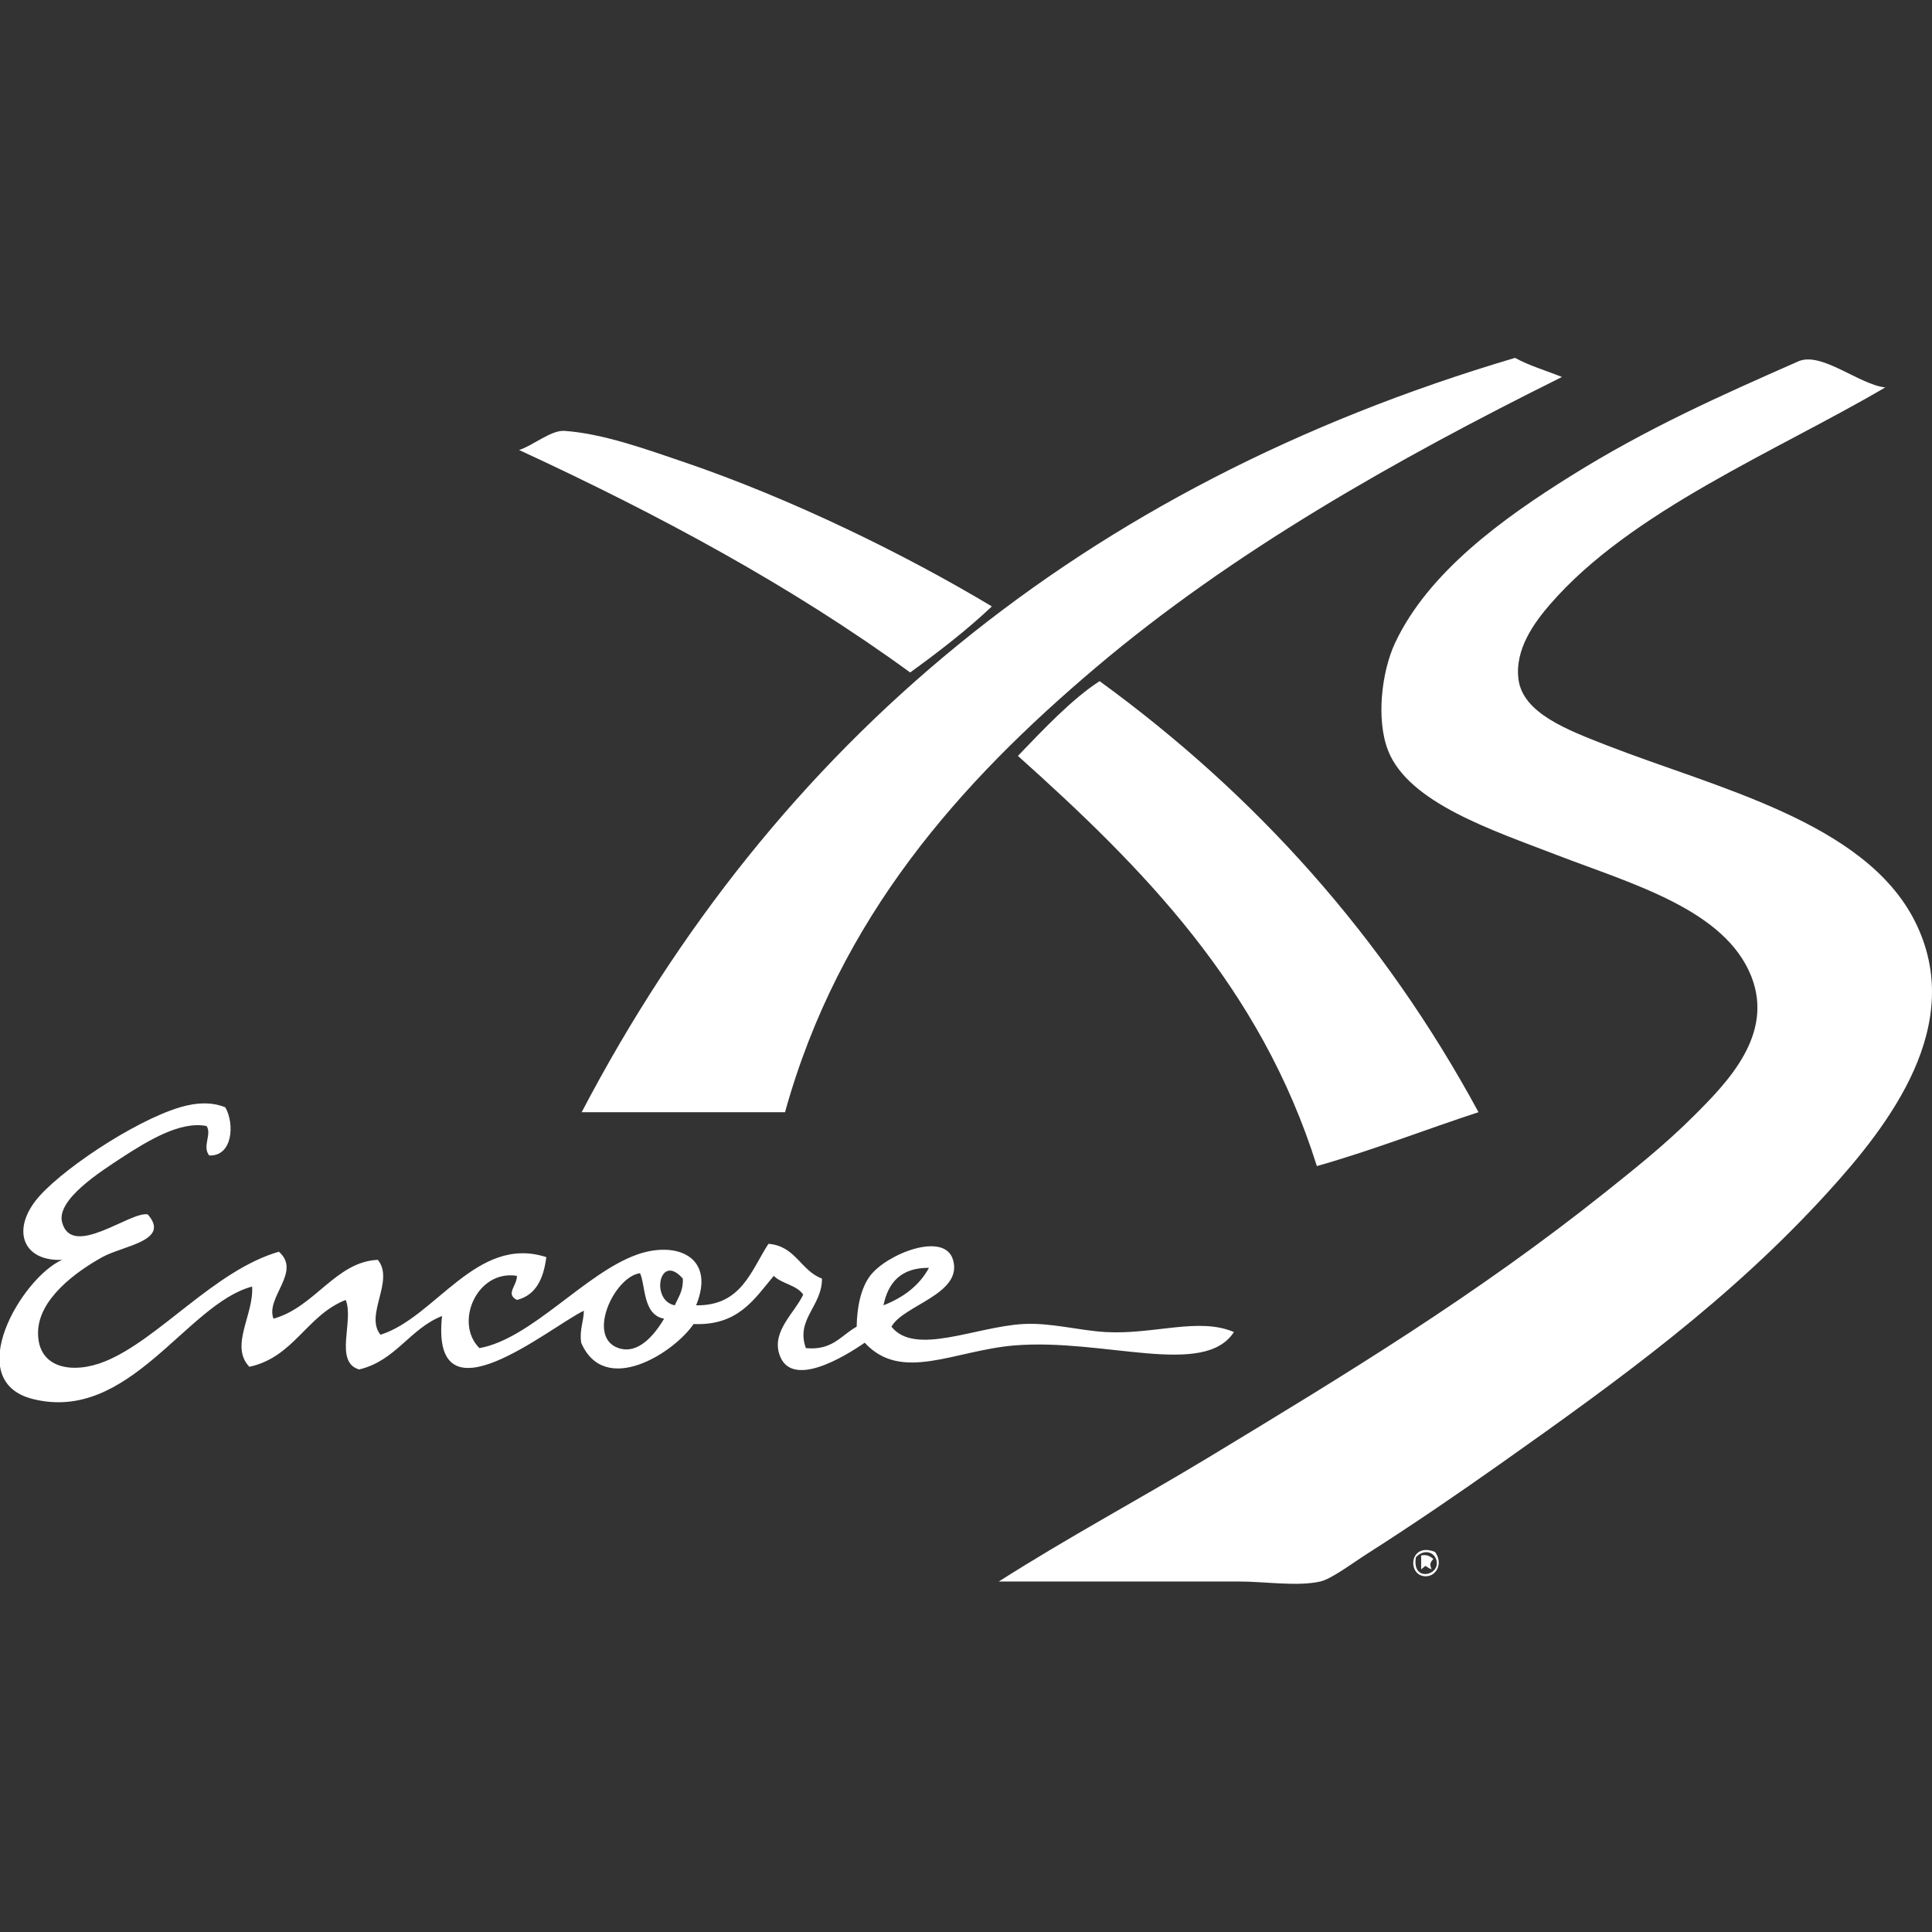 <svg xmlns:xlink="http://www.w3.org/1999/xlink" xmlns="http://www.w3.org/2000/svg" x="0px" y="0px" width="288" height="288" viewBox="0 0 288 288" enable-background="new 0 0 288 288" style="max-height:63%;">
<rect x="0" y="0" width="288" height="288" fill="#333333" stroke="none"/>
<g fill="#FFFFFF">
	<g fill="#FFFFFF">
		<path d="M26.805,165.068c-6.944,2.091-18.257,9.694-21.533,13.961
			c-3.52,4.597-1.685,9.018,3.987,8.774c-5.995,2.642-15.098,18.041-4.384,20.74c14.393,3.637,22.914-14.177,32.706-16.757
			c0.284,4.189-3.383,8.842-0.408,11.962c6.659-1.443,8.529-7.683,14.356-9.967c1.29,3.057-1.793,9.245,2.004,10.364
			c5.472-1.301,7.512-6.046,12.361-7.972c-1.764,16.655,16.05,1.642,21.141-0.784c-0.037,1.688-0.668,2.779-0.401,4.767
			c3.518,8.137,13.89,1.466,16.754-2.784c6.648,0.278,9.046-3.705,11.955-7.182c1.193,1.199,3.432,1.358,4.392,2.796
			c-1.268,2.705-4.614,5.364-3.597,8.784c1.659,5.513,9.944,0.336,12.762-1.613c5.488,5.972,13.342,1.148,22.337,0.403
			c13.336-1.09,28.247,4.881,32.701-1.994c-5.24-2.261-12.008,0.42-19.137,0c-4.04-0.233-8.24-1.444-12.364-1.193
			c-7.126,0.443-16.081,4.779-19.548,0.392c1.773-3.227,10.683-4.858,9.177-9.961c-1.256-4.314-9.893-0.887-12.365,2.386
			c-1.335,1.784-1.953,4.551-1.999,7.574c-2.313,1.273-3.591,3.586-7.575,3.199c-1.545-4.346,2.433-6.233,2.404-10.364
			c-3.211-1.205-3.926-4.87-7.979-5.183c-2.619,4.024-4.039,9.268-10.784,9.166c2.948-7.171-2.835-9.649-8.756-7.58
			c-7.791,2.739-15.763,12.558-23.542,13.961c-3.798-3.75-0.399-11.734,5.588-10.773c0.025,1.483-1.767,2.693,0,3.591
			c2.864-0.716,3.972-3.205,4.382-6.381c-10.368-3.37-16.507,8.983-24.718,11.568c-2.418-2.926,2.145-8.063-0.404-11.165
			c-6.278,0.279-9.378,7.063-15.552,8.773c-1.219-3.194,4.237-7.001,0.804-9.984c-9.612,2.778-17.902,13.109-25.928,16.354
			c-4.719,1.915-10.072,1.148-9.969-4.381c0.091-4.921,5.6-8.961,9.575-11.165c3.111-1.728,10.24-2.427,6.779-6.37
			c-2.578-0.518-11.3,6.676-12.768,1.187c-0.898-3.387,5.776-7.592,8.77-9.569c4.216-2.751,8.933-5.557,12.765-4.79
			c0.827,1.227-0.702,3.04,0.398,4.391c3.504,0.126,3.805-4.727,2.392-7.182C31.734,164.3,29.444,164.278,26.805,165.068
			 M138.481,188.991c-1.46,2.682-3.819,4.42-6.784,5.591C132.401,191.167,134.321,188.968,138.481,188.991 M101.786,190.599
			c0.09,1.818-0.671,2.778-1.194,3.983C96.915,193.888,98.285,186.593,101.786,190.599 M95.41,189.792
			c0.841,1.852,0.397,6.222,3.591,6.784c-1.352,2.256-3.773,5.392-6.788,4.386C87.357,199.344,91.548,190.32,95.41,189.792" fill="#FFFFFF"></path>
		<path fill-rule="evenodd" clip-rule="evenodd" d="M225.841,53.347c2.113,1.168,4.659,1.905,6.995,2.85
			c-24.926,12.387-49.093,26.062-69.437,43.269c-20.177,17.064-38.306,37.239-46.378,66.328c-10.104,0-20.209,0-30.314,0
			C115.538,110.767,161.138,72.504,225.841,53.347L225.841,53.347z" fill="#FFFFFF"></path>
		<path fill-rule="evenodd" clip-rule="evenodd" d="M281.028,57.752
			c-16.125,9.472-37.984,18.438-50.006,32.387c-2.178,2.528-5.266,6.585-4.664,11.141c0.667,5.043,7.298,7.54,13.214,9.846
			c16.267,6.339,38.382,11.386,45.86,26.169c7.813,15.447-3.855,30.425-12.954,40.418c-14.572,16.002-30.84,27.788-48.71,40.419
			c-6.03,4.263-12.972,9.03-19.95,13.473c-2.216,1.412-5.344,3.774-6.995,4.146c-3.474,0.78-8.199,0-12.177,0
			c-11.89,0-23.462,0-35.755,0c10.43-6.649,20.948-12.258,31.091-18.396c20.65-12.497,40.111-24.302,59.332-39.642
			c4.056-3.237,8.854-7.039,13.214-11.4c4.91-4.91,11.957-12.027,8.55-20.728c-3.92-10.008-17.823-13.825-29.019-18.136
			c-9.545-3.677-22.062-7.763-25.132-15.546c-1.826-4.631-0.965-11.809,1.036-16.064c4.978-10.586,16.118-18.59,26.169-24.873
			c11.395-7.125,22.361-11.999,33.942-17.1C271.507,52.353,277.187,57.357,281.028,57.752L281.028,57.752z" fill="#FFFFFF"></path>
	</g>
	<path fill-rule="evenodd" clip-rule="evenodd" d="M147.853,90.398c-3.772,3.569-7.921,6.762-12.177,9.846
		C118.04,87.392,98.232,76.715,77.38,67.08c1.984-0.615,4.774-2.981,6.737-2.85c5.693,0.38,12.223,2.738,17.877,4.664
		C118.124,74.386,135.132,82.761,147.853,90.398L147.853,90.398z" fill="#FFFFFF"></path>
	<path fill-rule="evenodd" clip-rule="evenodd" d="M220.399,165.794c-8.072,2.638-15.753,5.666-24.096,8.032
		c-8.412-26.826-25.983-44.49-44.564-61.147c3.724-3.876,8.078-8.504,12.177-11.141
		C187.217,118.486,206.261,139.686,220.399,165.794L220.399,165.794z" fill="#FFFFFF"></path>
	<path fill-rule="evenodd" clip-rule="evenodd" d="M214.182,233.158c0.104-1.562-1.67-2.52-3.11-1.036
		C210.461,235.61,214.058,234.991,214.182,233.158L214.182,233.158z M213.922,231.345c1.26,1.775,0.159,3.574-1.296,3.627
		C209.705,235.078,209.998,229.774,213.922,231.345L213.922,231.345z" fill="#FFFFFF"></path>
	<path fill-rule="evenodd" clip-rule="evenodd" d="M211.85,231.863c0.946-0.167,1.38,0.175,1.813,0.519
		c-0.456,0.547-0.584,0.766-0.259,1.554c-1.248-0.476-0.506-0.823-1.554,0C211.85,233.245,211.85,232.554,211.85,231.863
		L211.85,231.863z" fill="#FFFFFF"></path>
</g>
</svg>